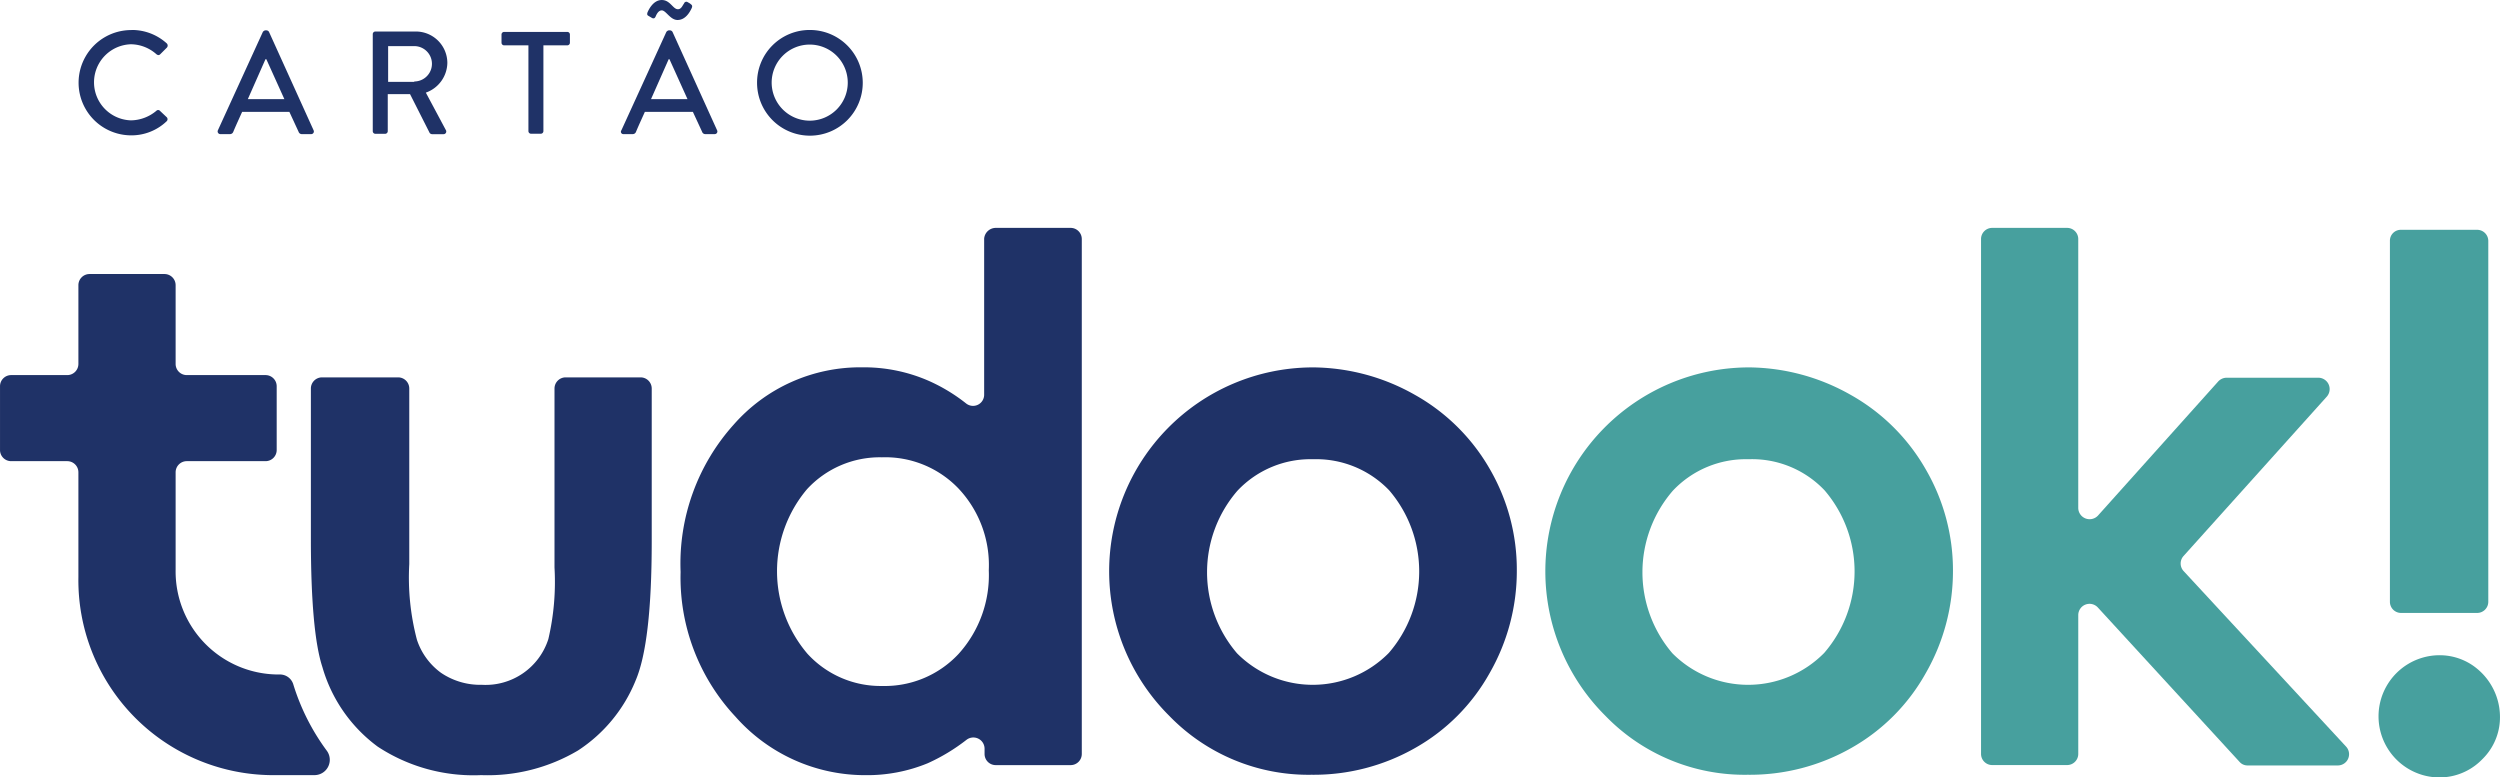 <svg xmlns="http://www.w3.org/2000/svg" width="175.702" height="54.638" viewBox="0 0 175.702 54.638">
  <g id="logo_topo" transform="translate(-211 -47.9)">
    <g id="Grupo_24272" data-name="Grupo 24272" transform="translate(211 47.9)">
      <path id="Caminho_2951" data-name="Caminho 2951" d="M233.957,152.69a1.076,1.076,0,0,1-.864,1.729h-3.106A13.7,13.7,0,0,1,216.51,140.51v-7.373a.784.784,0,0,0-.783-.783h-3.943a.784.784,0,0,1-.783-.783v-4.483a.784.784,0,0,1,.783-.783h3.943a.784.784,0,0,0,.783-.783v-5.537a.784.784,0,0,1,.783-.783h5.267a.784.784,0,0,1,.783.783v5.537a.784.784,0,0,0,.783.783h5.537a.784.784,0,0,1,.783.783v4.483a.784.784,0,0,1-.783.783h-5.537a.784.784,0,0,0-.783.783V140a7.241,7.241,0,0,0,7.13,7.346h.216a.981.981,0,0,1,.918.675h0A15.5,15.5,0,0,0,233.957,152.69Z" transform="translate(-211 -99.943)" fill="#1f3267"/>
      <path id="Caminho_2952" data-name="Caminho 2952" d="M292.683,146.1h5.348a.784.784,0,0,1,.783.783v12.343a17.139,17.139,0,0,0,.54,5.321,4.686,4.686,0,0,0,1.7,2.323,4.912,4.912,0,0,0,2.863.837,4.629,4.629,0,0,0,4.672-3.214,17.7,17.7,0,0,0,.432-5.024V146.883a.784.784,0,0,1,.783-.783h5.267a.784.784,0,0,1,.783.783v10.749c0,4.753-.378,8.021-1.134,9.777a10.621,10.621,0,0,1-4.051,4.916,12.47,12.47,0,0,1-6.806,1.729,12.236,12.236,0,0,1-7.265-2,10.555,10.555,0,0,1-3.889-5.591c-.54-1.648-.81-4.672-.81-9.021v-10.56A.784.784,0,0,1,292.683,146.1Z" transform="translate(-270.05 -119.578)" fill="#1f3267"/>
      <path id="Caminho_2953" data-name="Caminho 2953" d="M410.247,107.2h5.267a.784.784,0,0,1,.783.783v36.191a.784.784,0,0,1-.783.783h-5.267a.784.784,0,0,1-.783-.783V143.8a.788.788,0,0,0-1.269-.621,13.342,13.342,0,0,1-2.728,1.647,11.176,11.176,0,0,1-4.375.837,12.149,12.149,0,0,1-9.129-4.105,14.313,14.313,0,0,1-3.862-10.182,14.607,14.607,0,0,1,3.727-10.344A11.829,11.829,0,0,1,400.875,117a11.337,11.337,0,0,1,4.591.918,12.148,12.148,0,0,1,2.7,1.62.781.781,0,0,0,1.269-.621V107.956A.822.822,0,0,1,410.247,107.2Zm-7.995,16.124a6.959,6.959,0,0,0-5.267,2.242,8.938,8.938,0,0,0,.027,11.56,6.97,6.97,0,0,0,5.267,2.269,7.093,7.093,0,0,0,5.348-2.242,8.249,8.249,0,0,0,2.134-5.888,7.851,7.851,0,0,0-2.134-5.753A7.124,7.124,0,0,0,402.252,123.324Z" transform="translate(-340.268 -91.184)" fill="#1f3267"/>
      <path id="Caminho_2954" data-name="Caminho 2954" d="M513.953,143.5a14.686,14.686,0,0,1,7.265,1.918,13.894,13.894,0,0,1,5.294,5.24,14.091,14.091,0,0,1,1.891,7.13A14.413,14.413,0,0,1,526.484,165a13.683,13.683,0,0,1-5.213,5.24,14.4,14.4,0,0,1-7.292,1.891,13.623,13.623,0,0,1-10.02-4.159,14.329,14.329,0,0,1,9.993-24.47Zm.135,6.455a7.053,7.053,0,0,0-5.321,2.215,8.755,8.755,0,0,0-.027,11.425,7.5,7.5,0,0,0,10.668-.027,8.755,8.755,0,0,0,.027-11.425A7.105,7.105,0,0,0,514.088,149.955Z" transform="translate(-421.8 -117.68)" fill="#1f3267"/>
      <path id="Caminho_2955" data-name="Caminho 2955" d="M627.425,143.5a14.686,14.686,0,0,1,7.265,1.918,13.9,13.9,0,0,1,5.294,5.24,14.117,14.117,0,0,1,1.918,7.13A14.413,14.413,0,0,1,639.984,165a13.684,13.684,0,0,1-5.213,5.24,14.4,14.4,0,0,1-7.292,1.891,13.623,13.623,0,0,1-10.02-4.159,14.33,14.33,0,0,1,9.966-24.47Zm.108,6.455a7.053,7.053,0,0,0-5.321,2.215,8.755,8.755,0,0,0-.027,11.425,7.5,7.5,0,0,0,10.668-.027,8.755,8.755,0,0,0,.027-11.425A7.024,7.024,0,0,0,627.533,149.955Z" transform="translate(-504.646 -117.68)" fill="#47a09e"/>
      <path id="Caminho_2956" data-name="Caminho 2956" d="M727.283,107.2h5.267a.784.784,0,0,1,.783.783v18.906a.8.8,0,0,0,1.377.54L743.164,118a.818.818,0,0,1,.594-.27h6.455a.8.8,0,0,1,.594,1.323l-10.074,11.208a.786.786,0,0,0,0,1.053l11.425,12.343a.789.789,0,0,1-.567,1.323h-6.347a.736.736,0,0,1-.567-.243l-9.966-10.857a.792.792,0,0,0-1.377.54v9.75a.784.784,0,0,1-.783.783h-5.267a.784.784,0,0,1-.783-.783V107.983A.784.784,0,0,1,727.283,107.2Z" transform="translate(-587.272 -91.184)" fill="#47a09e"/>
      <path id="Caminho_2957" data-name="Caminho 2957" d="M834.067,137.6a4.117,4.117,0,0,1,2.728.972,4.4,4.4,0,0,1,1.566,3.7,4.121,4.121,0,0,1-1.242,2.647,4.182,4.182,0,0,1-3.052,1.269,4.295,4.295,0,0,1,0-8.589Zm-2.647-29.9h5.348a.784.784,0,0,1,.783.783v25.361a.784.784,0,0,1-.783.783h-5.348a.784.784,0,0,1-.783-.783V108.483A.767.767,0,0,1,831.421,107.7Z" transform="translate(-662.672 -91.549)" fill="#47a09e"/>
      <g id="Grupo_24271" data-name="Grupo 24271" transform="translate(5.483)">
        <path id="Caminho_2958" data-name="Caminho 2958" d="M235.054,55.7a3.637,3.637,0,0,1,2.485.945.212.212,0,0,1,0,.3l-.459.459c-.081.081-.162.081-.27,0a2.738,2.738,0,0,0-1.783-.7,2.675,2.675,0,0,0,0,5.348,2.833,2.833,0,0,0,1.783-.675.17.17,0,0,1,.243,0l.486.459a.2.2,0,0,1,0,.27,3.576,3.576,0,0,1-2.512,1,3.7,3.7,0,1,1,.027-7.4Z" transform="translate(-231.3 -53.593)" fill="#1f3267"/>
        <path id="Caminho_2959" data-name="Caminho 2959" d="M267.655,62.822l3.16-6.914a.286.286,0,0,1,.162-.108h.108a.222.222,0,0,1,.162.108l3.133,6.914a.186.186,0,0,1-.162.27h-.648a.236.236,0,0,1-.243-.162l-.648-1.4h-3.322c-.216.486-.432.945-.621,1.4a.245.245,0,0,1-.243.162h-.648A.19.19,0,0,1,267.655,62.822Zm4.672-2.188-1.269-2.809H271l-1.242,2.809Z" transform="translate(-257.824 -53.666)" fill="#1f3267"/>
        <path id="Caminho_2960" data-name="Caminho 2960" d="M308,56.289a.185.185,0,0,1,.189-.189H311a2.213,2.213,0,0,1,2.242,2.215,2.26,2.26,0,0,1-1.512,2.08l1.4,2.62a.189.189,0,0,1-.162.3h-.81A.231.231,0,0,1,312,63.23L310.62,60.5h-1.566V63.1a.185.185,0,0,1-.189.189h-.675A.185.185,0,0,1,308,63.1Zm2.917,3.322a1.242,1.242,0,1,0,0-2.485H309.08v2.512h1.837Z" transform="translate(-287.285 -53.885)" fill="#1f3267"/>
        <path id="Caminho_2961" data-name="Caminho 2961" d="M343.364,57.145h-1.674a.185.185,0,0,1-.189-.189v-.567a.185.185,0,0,1,.189-.189h4.429a.185.185,0,0,1,.189.189v.567a.185.185,0,0,1-.189.189h-1.674v6.023a.185.185,0,0,1-.189.189h-.675a.185.185,0,0,1-.189-.189V57.145Z" transform="translate(-311.737 -53.958)" fill="#1f3267"/>
        <path id="Caminho_2962" data-name="Caminho 2962" d="M372.613,57.056l3.16-6.914a.286.286,0,0,1,.162-.108h.108a.222.222,0,0,1,.162.108l3.133,6.914a.186.186,0,0,1-.162.27h-.648a.236.236,0,0,1-.243-.162l-.648-1.4H374.26c-.216.486-.432.945-.621,1.4a.245.245,0,0,1-.243.162h-.648A.167.167,0,0,1,372.613,57.056Zm1.891-8.048c-.108-.054-.081-.162-.054-.243.081-.189.405-.864,1-.864s.783.648,1.134.648c.243,0,.324-.27.432-.405a.168.168,0,0,1,.27-.081.97.97,0,0,1,.27.189c.054.081.027.162-.027.27-.108.216-.405.783-.972.783-.513,0-.81-.675-1.107-.675-.243,0-.378.3-.432.432-.054.108-.108.162-.243.108Zm2.755,5.861-1.269-2.809h-.054l-1.242,2.809Z" transform="translate(-334.423 -47.9)" fill="#1f3267"/>
        <path id="Caminho_2963" data-name="Caminho 2963" d="M411.7,55.7a3.714,3.714,0,1,1-3.7,3.727A3.695,3.695,0,0,1,411.7,55.7Zm0,6.374a2.674,2.674,0,1,0-2.674-2.674A2.68,2.68,0,0,0,411.7,62.074Z" transform="translate(-360.276 -53.593)" fill="#1f3267"/>
      </g>
    </g>
  </g>
</svg>
